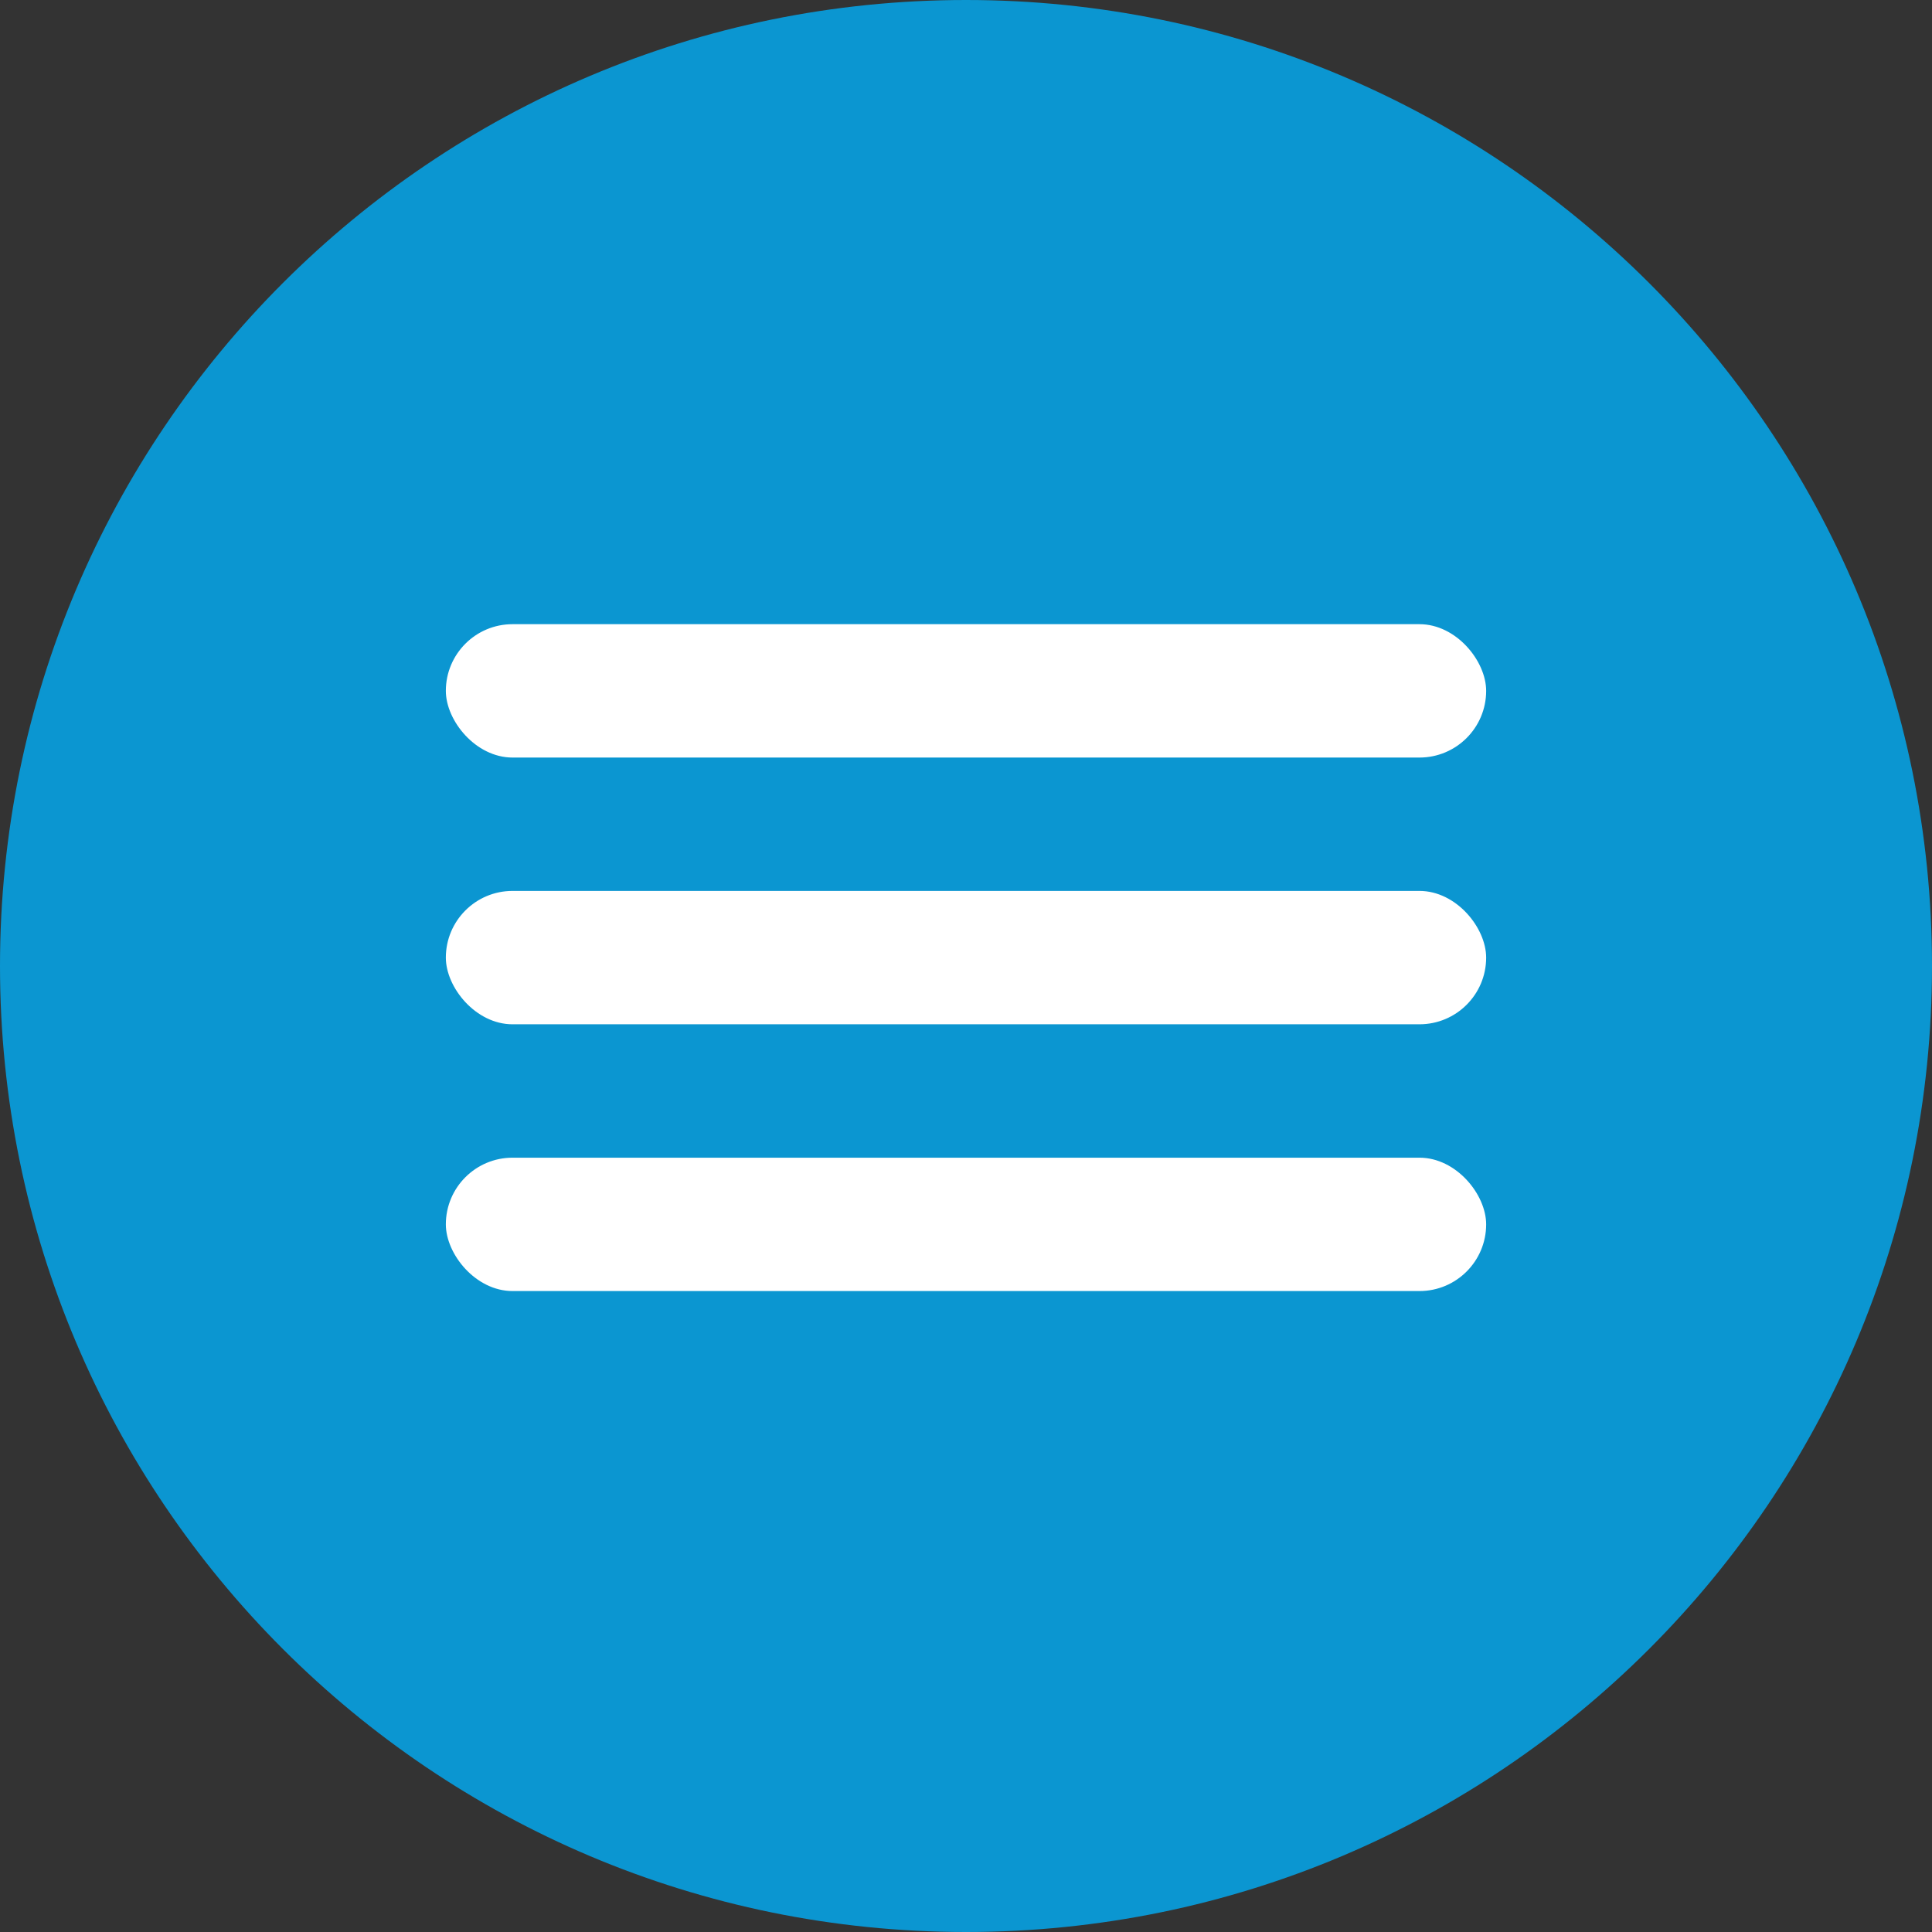 <svg width="65" height="65" viewBox="0 0 65 65" fill="none" xmlns="http://www.w3.org/2000/svg">
<rect x="0" y="0" width="65" height="65" fill="#333333" stroke="none"/>
<path d="M65 32.5C65 50.449 50.449 65 32.5 65C14.551 65 0 50.449 0 32.5C0 14.551 14.551 0 32.5 0C50.449 0 65 14.551 65 32.5Z" fill="#0B96D1"/>
<rect x="15" y="29.974" width="35" height="4.487" rx="2.244" fill="white"/>
<rect x="15" y="38.949" width="35" height="4.487" rx="2.244" fill="white"/>
<rect x="15" y="21" width="35" height="4.487" rx="2.244" fill="white"/>
</svg>
